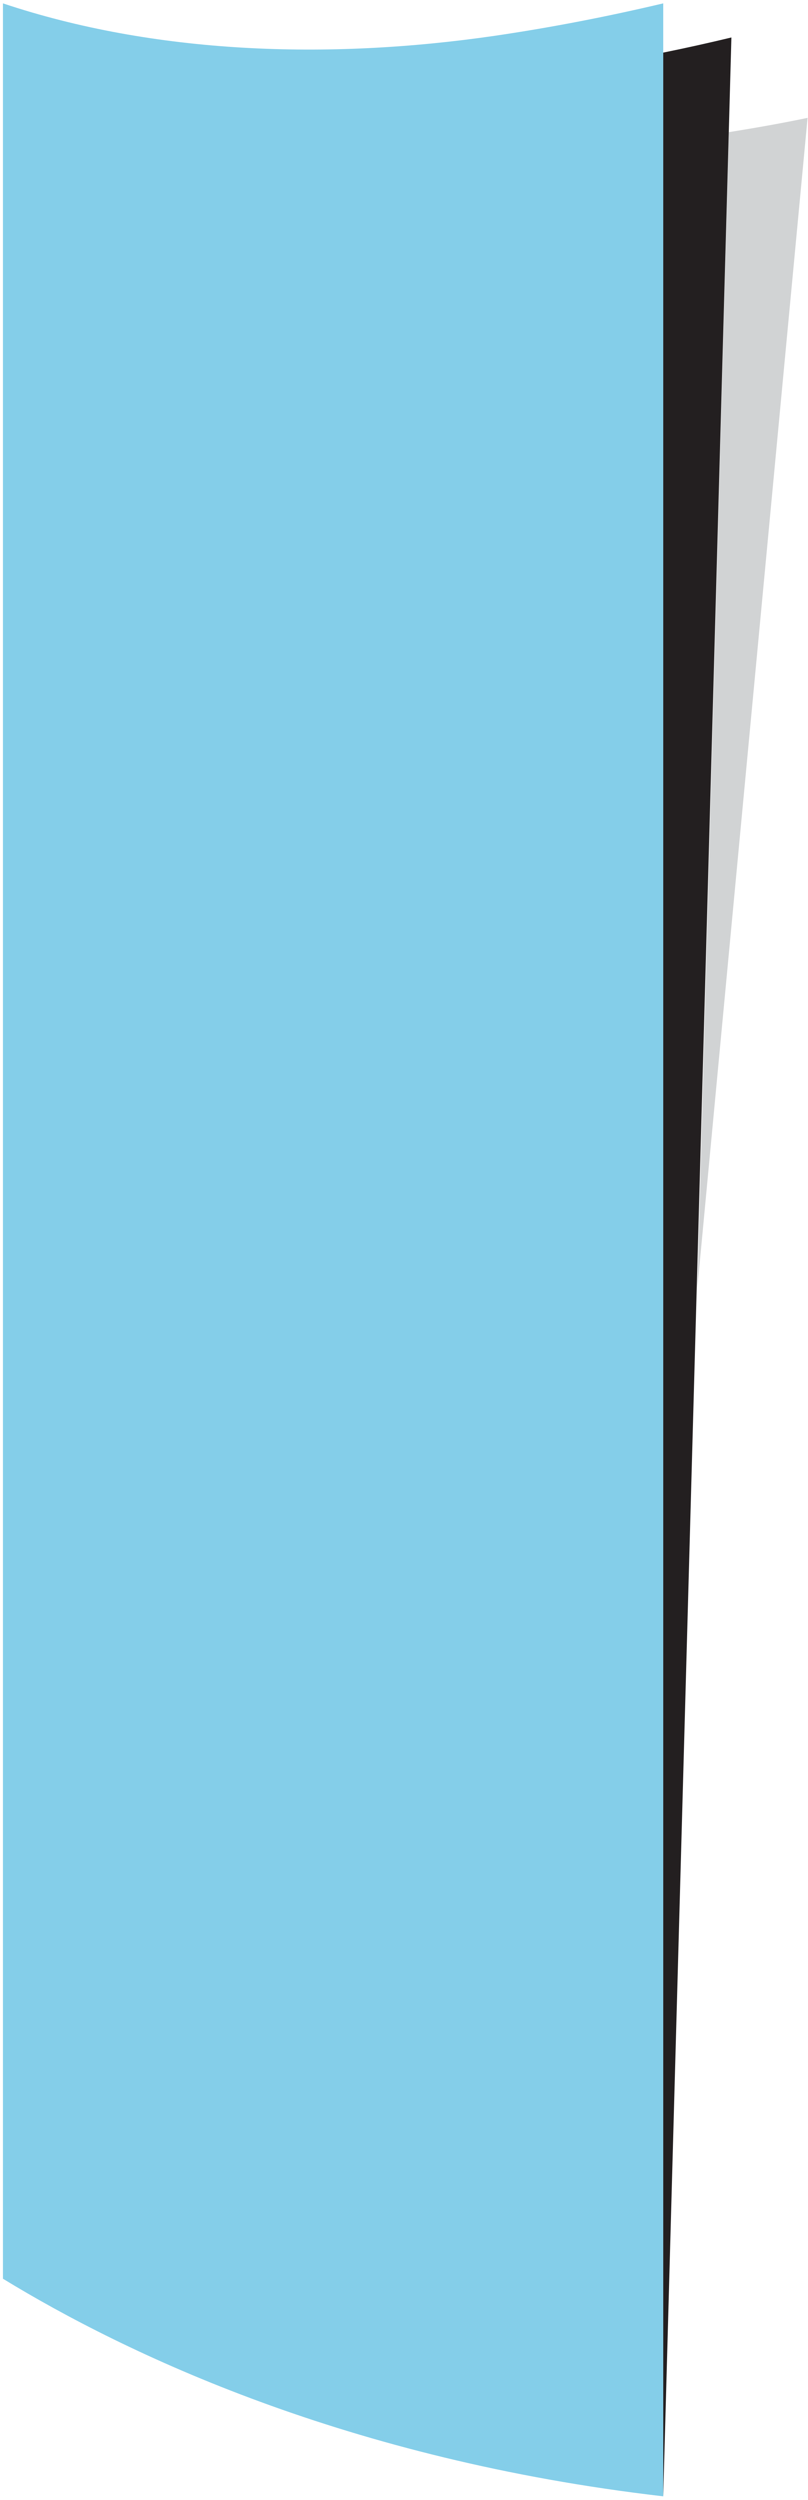 <svg width="192" height="594" viewBox="0 0 192 594" fill="none" xmlns="http://www.w3.org/2000/svg">
<path d="M191.9 28C185.7 29.3 179.4 30.4 173.2 31.4L165.7 306.1L191.9 28Z" fill="#D1D3D4"/>
<path d="M117.6 8.5C131.2 6.5 144.5 3.9 157.6 0.8V593.1C82.6 584.4 30 559.3 0.7 541.4V0.8C36.6 12.8 77.8 14.3 117.6 8.5Z" fill="#84CEE9"/>
<path d="M157.6 12.5V593.1L173.8 8.9C168.4 10.2 163 11.4 157.6 12.5Z" fill="#231F20"/>
</svg>
